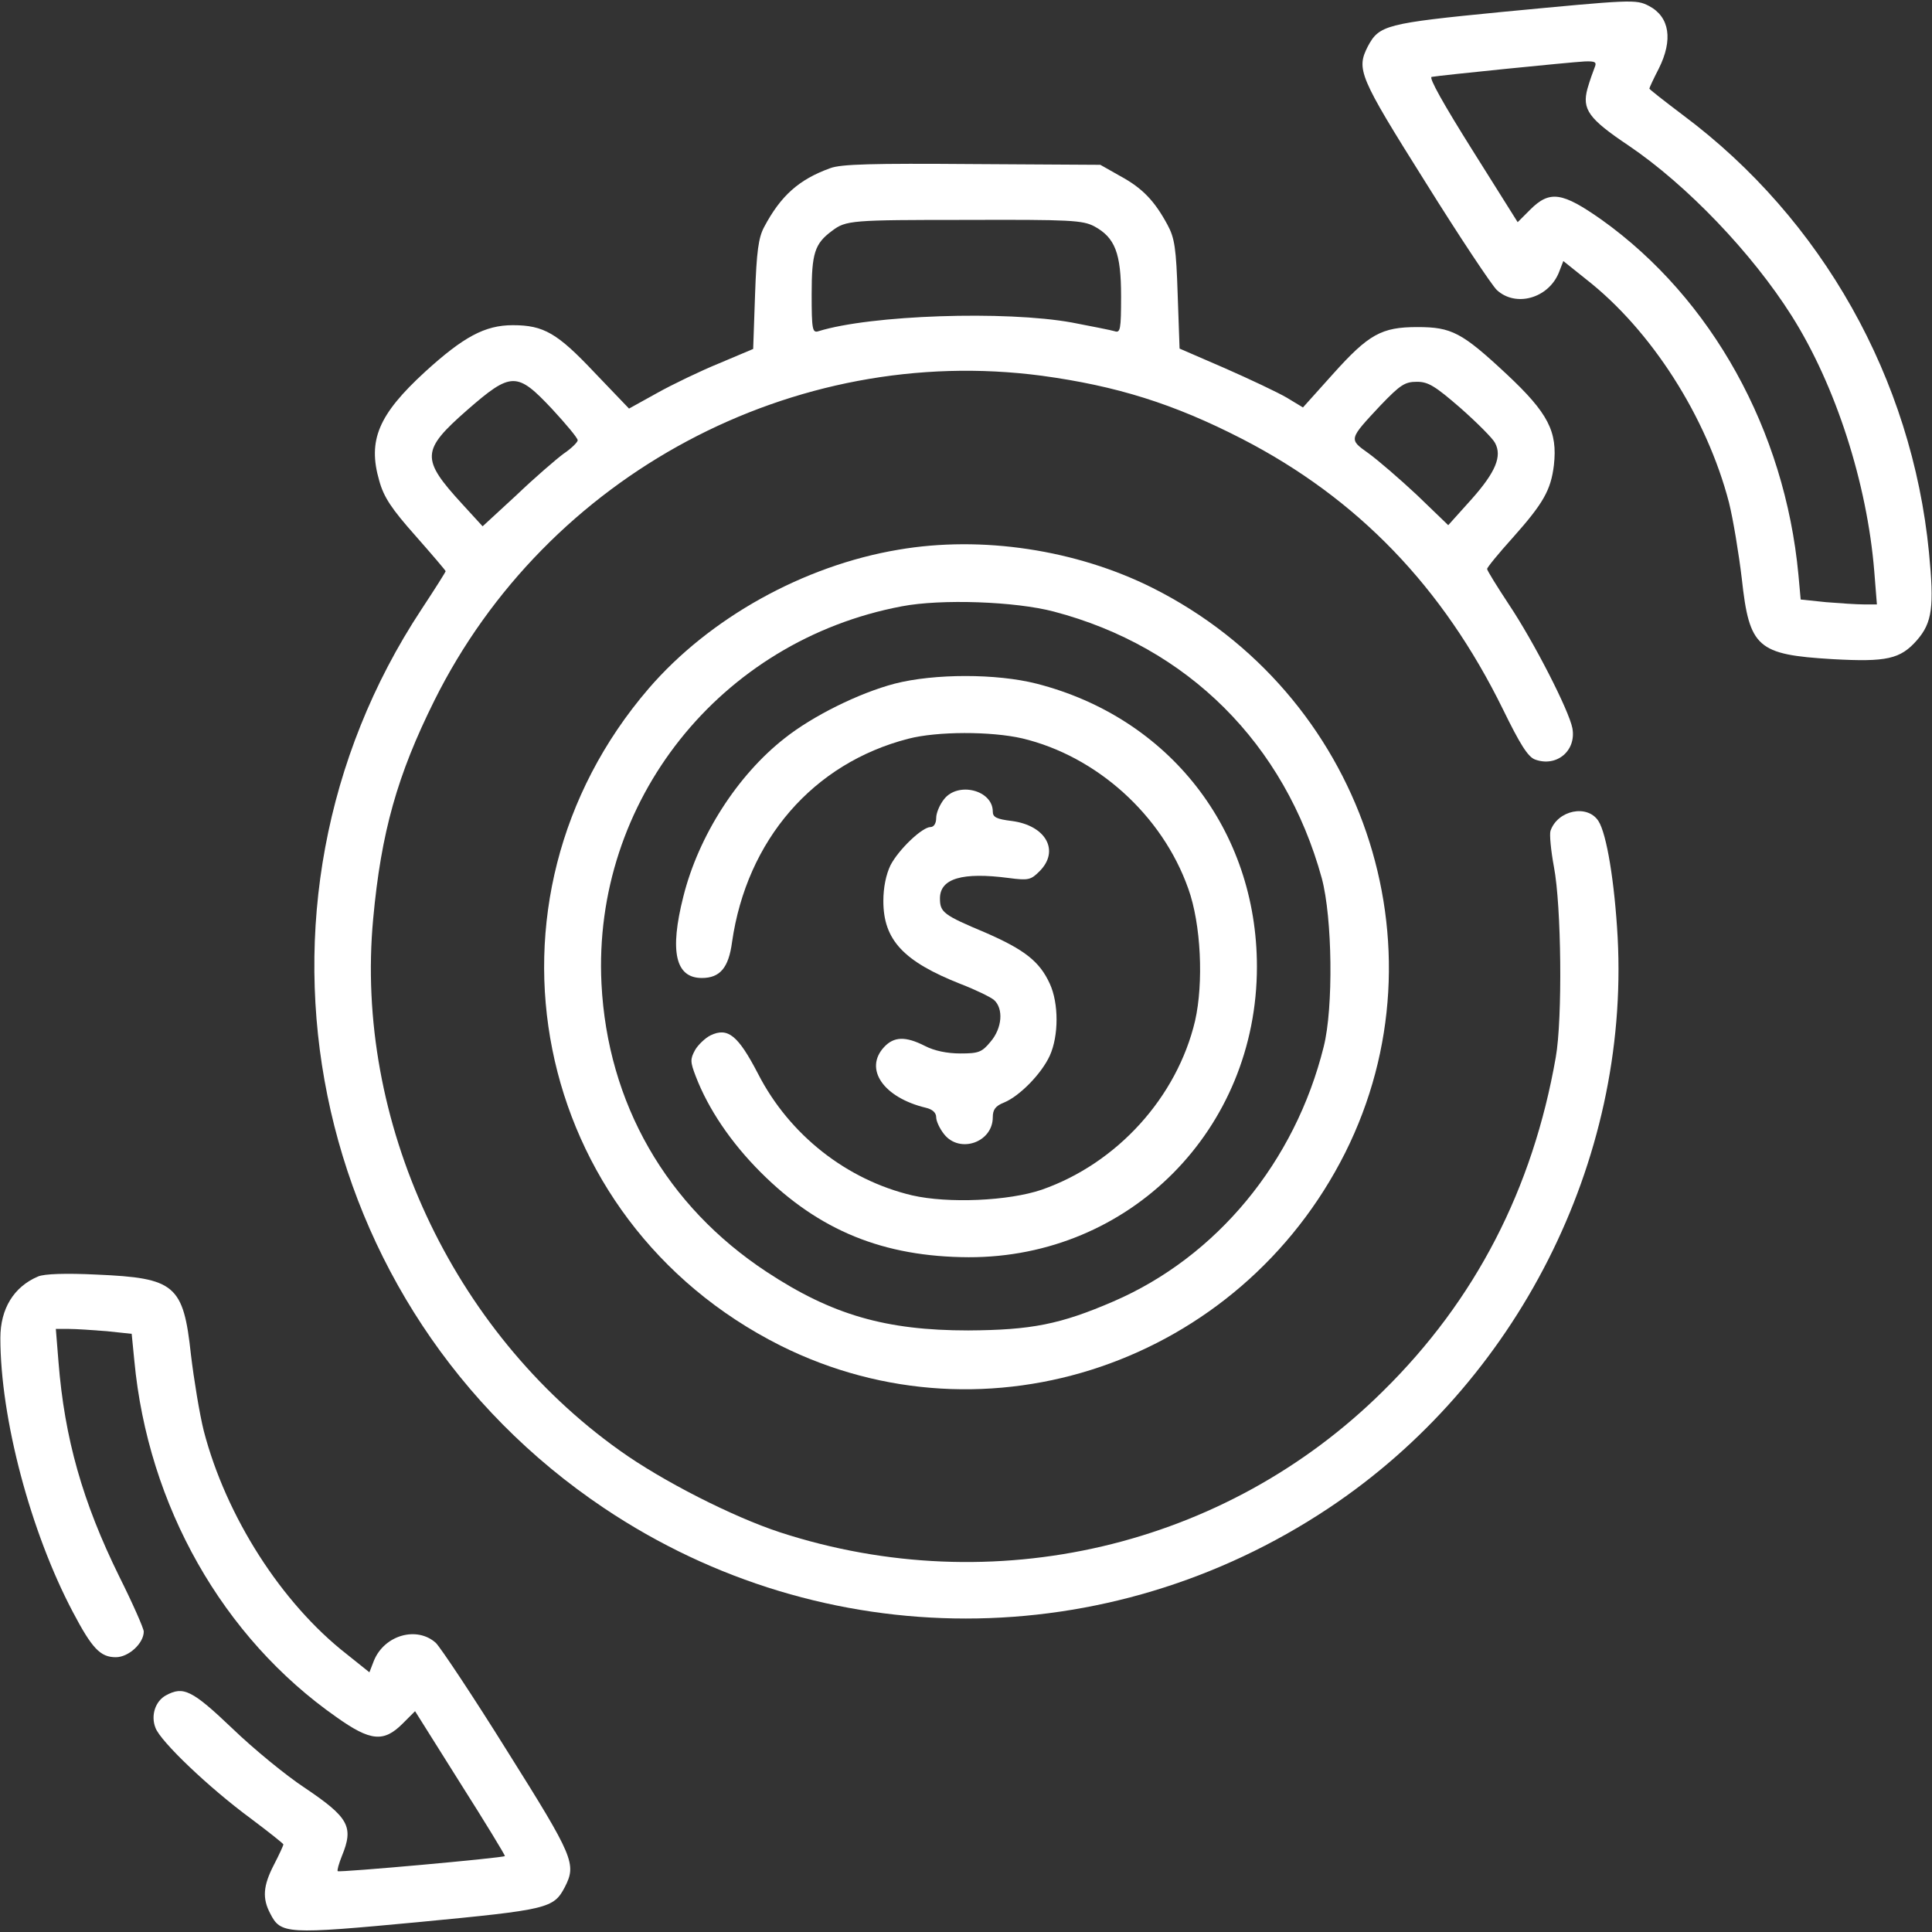 <svg version="1.1" xmlns="http://www.w3.org/2000/svg" xmlns:xlink="http://www.w3.org/1999/xlink" width="512pt" height="512pt" viewBox="0,0,256,256"><rect x="0" y="0" width="256" height="256" fill="#333333" stroke="none"/><g fill="#ffffff" fill-rule="nonzero" stroke="none" stroke-width="1" stroke-linecap="butt" stroke-linejoin="miter" stroke-miterlimit="10" stroke-dasharray="" stroke-dashoffset="0" font-family="none" font-weight="none" font-size="none" text-anchor="none" style="mix-blend-mode: normal"><g transform="translate(0.049,0.089) scale(0.5,0.5)"><g transform="translate(0,512) scale(0.1,-0.1)"><path d="M3978,5090c-307,-30 -324,-35 -354,-91c-31,-61 -24,-79 152,-359c91,-146 177,-275 190,-287c50,-46 136,-22 164,46l12,31l60,-48c173,-135 320,-365 379,-592c11,-44 26,-135 34,-202c20,-183 41,-201 240,-213c144,-8 180,0 224,50c41,47 46,89 32,233c-45,460 -283,883 -651,1158c-49,37 -90,69 -90,71c0,2 11,26 25,53c38,76 29,137 -26,166c-35,18 -44,17 -391,-16zM4225,4943c-4,-10 -13,-35 -19,-56c-15,-55 3,-80 109,-151c155,-105 327,-285 432,-451c117,-185 200,-444 219,-677l7,-88h-34c-19,0 -64,3 -101,6l-67,7l-6,66c-36,383 -230,732 -521,940c-105,74 -138,79 -190,27l-33,-33l-120,191c-76,121 -116,192 -108,194c21,4 367,39 406,41c28,1 32,-2 26,-16z"></path><path d="M2199,4676c-83,-30 -131,-73 -175,-156c-15,-28 -20,-65 -24,-179l-5,-144l-90,-38c-49,-20 -124,-56 -165,-79l-74,-41l-91,95c-99,105 -135,126 -217,126c-74,0 -131,-31 -233,-124c-123,-113 -152,-181 -121,-288c12,-44 33,-75 96,-146c44,-50 80,-92 80,-94c0,-2 -29,-48 -64,-101c-521,-790 -305,-1853 484,-2382c582,-390 1334,-390 1920,0c499,332 797,919 766,1512c-8,146 -29,275 -51,309c-29,45 -108,29 -127,-26c-3,-9 1,-52 9,-95c20,-104 23,-403 5,-505c-61,-349 -213,-644 -458,-885c-418,-414 -1033,-558 -1598,-374c-125,41 -312,136 -425,217c-445,317 -703,874 -653,1409c21,229 64,381 162,578c298,599 952,948 1610,861c198,-27 349,-74 530,-167c307,-158 533,-393 692,-717c45,-92 66,-126 85,-133c57,-21 110,23 99,83c-9,47 -102,229 -169,329c-31,47 -57,89 -57,93c0,4 31,42 69,84c80,90 100,125 108,191c10,89 -15,138 -125,241c-119,111 -146,125 -237,125c-95,0 -129,-19 -224,-125l-79,-88l-43,26c-24,14 -98,49 -164,78l-120,52l-5,143c-4,123 -8,150 -27,185c-34,63 -66,97 -125,129l-53,30l-340,2c-261,2 -348,0 -376,-11zM2899,4522c55,-30 71,-71 71,-185c0,-89 -2,-98 -17,-93c-10,3 -61,13 -113,23c-176,32 -534,20 -672,-23c-16,-5 -18,4 -18,98c0,109 8,134 54,168c37,28 50,29 356,29c277,1 308,-1 339,-17zM1462,4038c37,-40 68,-77 68,-83c0,-5 -17,-22 -38,-36c-20,-15 -77,-64 -125,-110l-89,-82l-54,59c-110,120 -109,142 13,249c117,102 132,102 225,3zM3870,4040c44,-39 85,-80 91,-92c19,-35 2,-77 -62,-149l-62,-69l-83,80c-46,43 -104,93 -129,111c-52,37 -52,36 33,127c52,54 64,62 96,62c30,0 48,-11 116,-70z"></path><path d="M2380,3665c-251,-42 -501,-181 -662,-368c-483,-562 -314,-1408 349,-1741c548,-274 1217,-46 1497,511c274,548 45,1218 -511,1497c-202,101 -452,139 -673,101zM2792,3501c354,-93 612,-350 710,-707c28,-105 31,-343 5,-446c-76,-306 -284,-557 -557,-675c-141,-61 -218,-76 -385,-77c-218,0 -361,41 -534,155c-266,175 -422,447 -438,764c-24,483 314,909 796,1000c104,20 301,13 403,-14z"></path><path d="M2370,3310c-95,-25 -218,-86 -292,-145c-125,-98 -228,-259 -268,-419c-37,-146 -21,-216 49,-216c48,0 71,27 80,95c39,271 215,474 467,539c77,20 219,20 302,1c197,-47 371,-203 440,-398c34,-94 41,-250 18,-351c-48,-202 -206,-377 -406,-447c-88,-30 -248,-37 -344,-15c-173,41 -325,160 -408,322c-53,102 -80,124 -126,102c-14,-7 -33,-25 -41,-39c-13,-24 -13,-31 2,-70c33,-86 93,-175 172,-254c155,-155 326,-224 551,-225c427,-1 764,339 764,770c0,362 -232,660 -584,750c-106,27 -271,27 -376,0z"></path><path d="M2501,3004c-12,-15 -21,-37 -21,-50c0,-14 -6,-24 -15,-24c-22,0 -84,-59 -106,-101c-12,-25 -19,-59 -19,-95c0,-103 53,-160 205,-220c39,-15 78,-34 88,-42c26,-23 22,-75 -9,-111c-23,-28 -32,-31 -80,-31c-35,0 -69,7 -94,20c-51,26 -82,25 -108,-3c-54,-58 -2,-134 111,-161c17,-4 27,-13 27,-25c0,-10 9,-30 21,-45c41,-52 129,-22 129,45c0,20 7,30 30,39c41,17 99,76 121,124c24,53 24,139 0,191c-27,59 -67,90 -170,135c-112,47 -121,54 -121,91c0,53 60,70 182,54c53,-7 59,-5 82,18c54,54 17,121 -73,133c-41,5 -51,10 -51,25c0,57 -92,80 -129,33z"></path><path d="M100,1739c-64,-27 -100,-85 -100,-163c0,-213 80,-514 192,-726c51,-97 73,-120 114,-120c34,0 74,37 74,68c0,8 -29,74 -65,146c-97,197 -145,366 -161,569l-7,87h34c19,0 64,-3 101,-6l66,-7l7,-71c36,-384 234,-734 536,-945c90,-64 125,-67 175,-17l33,33l120,-191c66,-104 119,-191 118,-193c-5,-5 -439,-44 -443,-40c-2,2 3,20 11,40c32,78 19,102 -100,182c-47,31 -133,101 -190,156c-107,102 -130,113 -176,88c-28,-15 -41,-53 -28,-86c13,-36 142,-159 252,-240c48,-36 87,-67 87,-69c0,-3 -11,-27 -25,-54c-29,-56 -31,-89 -10,-129c28,-55 42,-56 393,-23c344,33 358,36 388,93c31,61 24,79 -152,359c-91,146 -177,275 -190,288c-50,45 -136,21 -164,-47l-12,-31l-60,48c-173,135 -320,365 -379,592c-11,44 -26,135 -34,202c-20,185 -42,203 -250,212c-82,4 -139,2 -155,-5z"></path></g></g></g></svg>